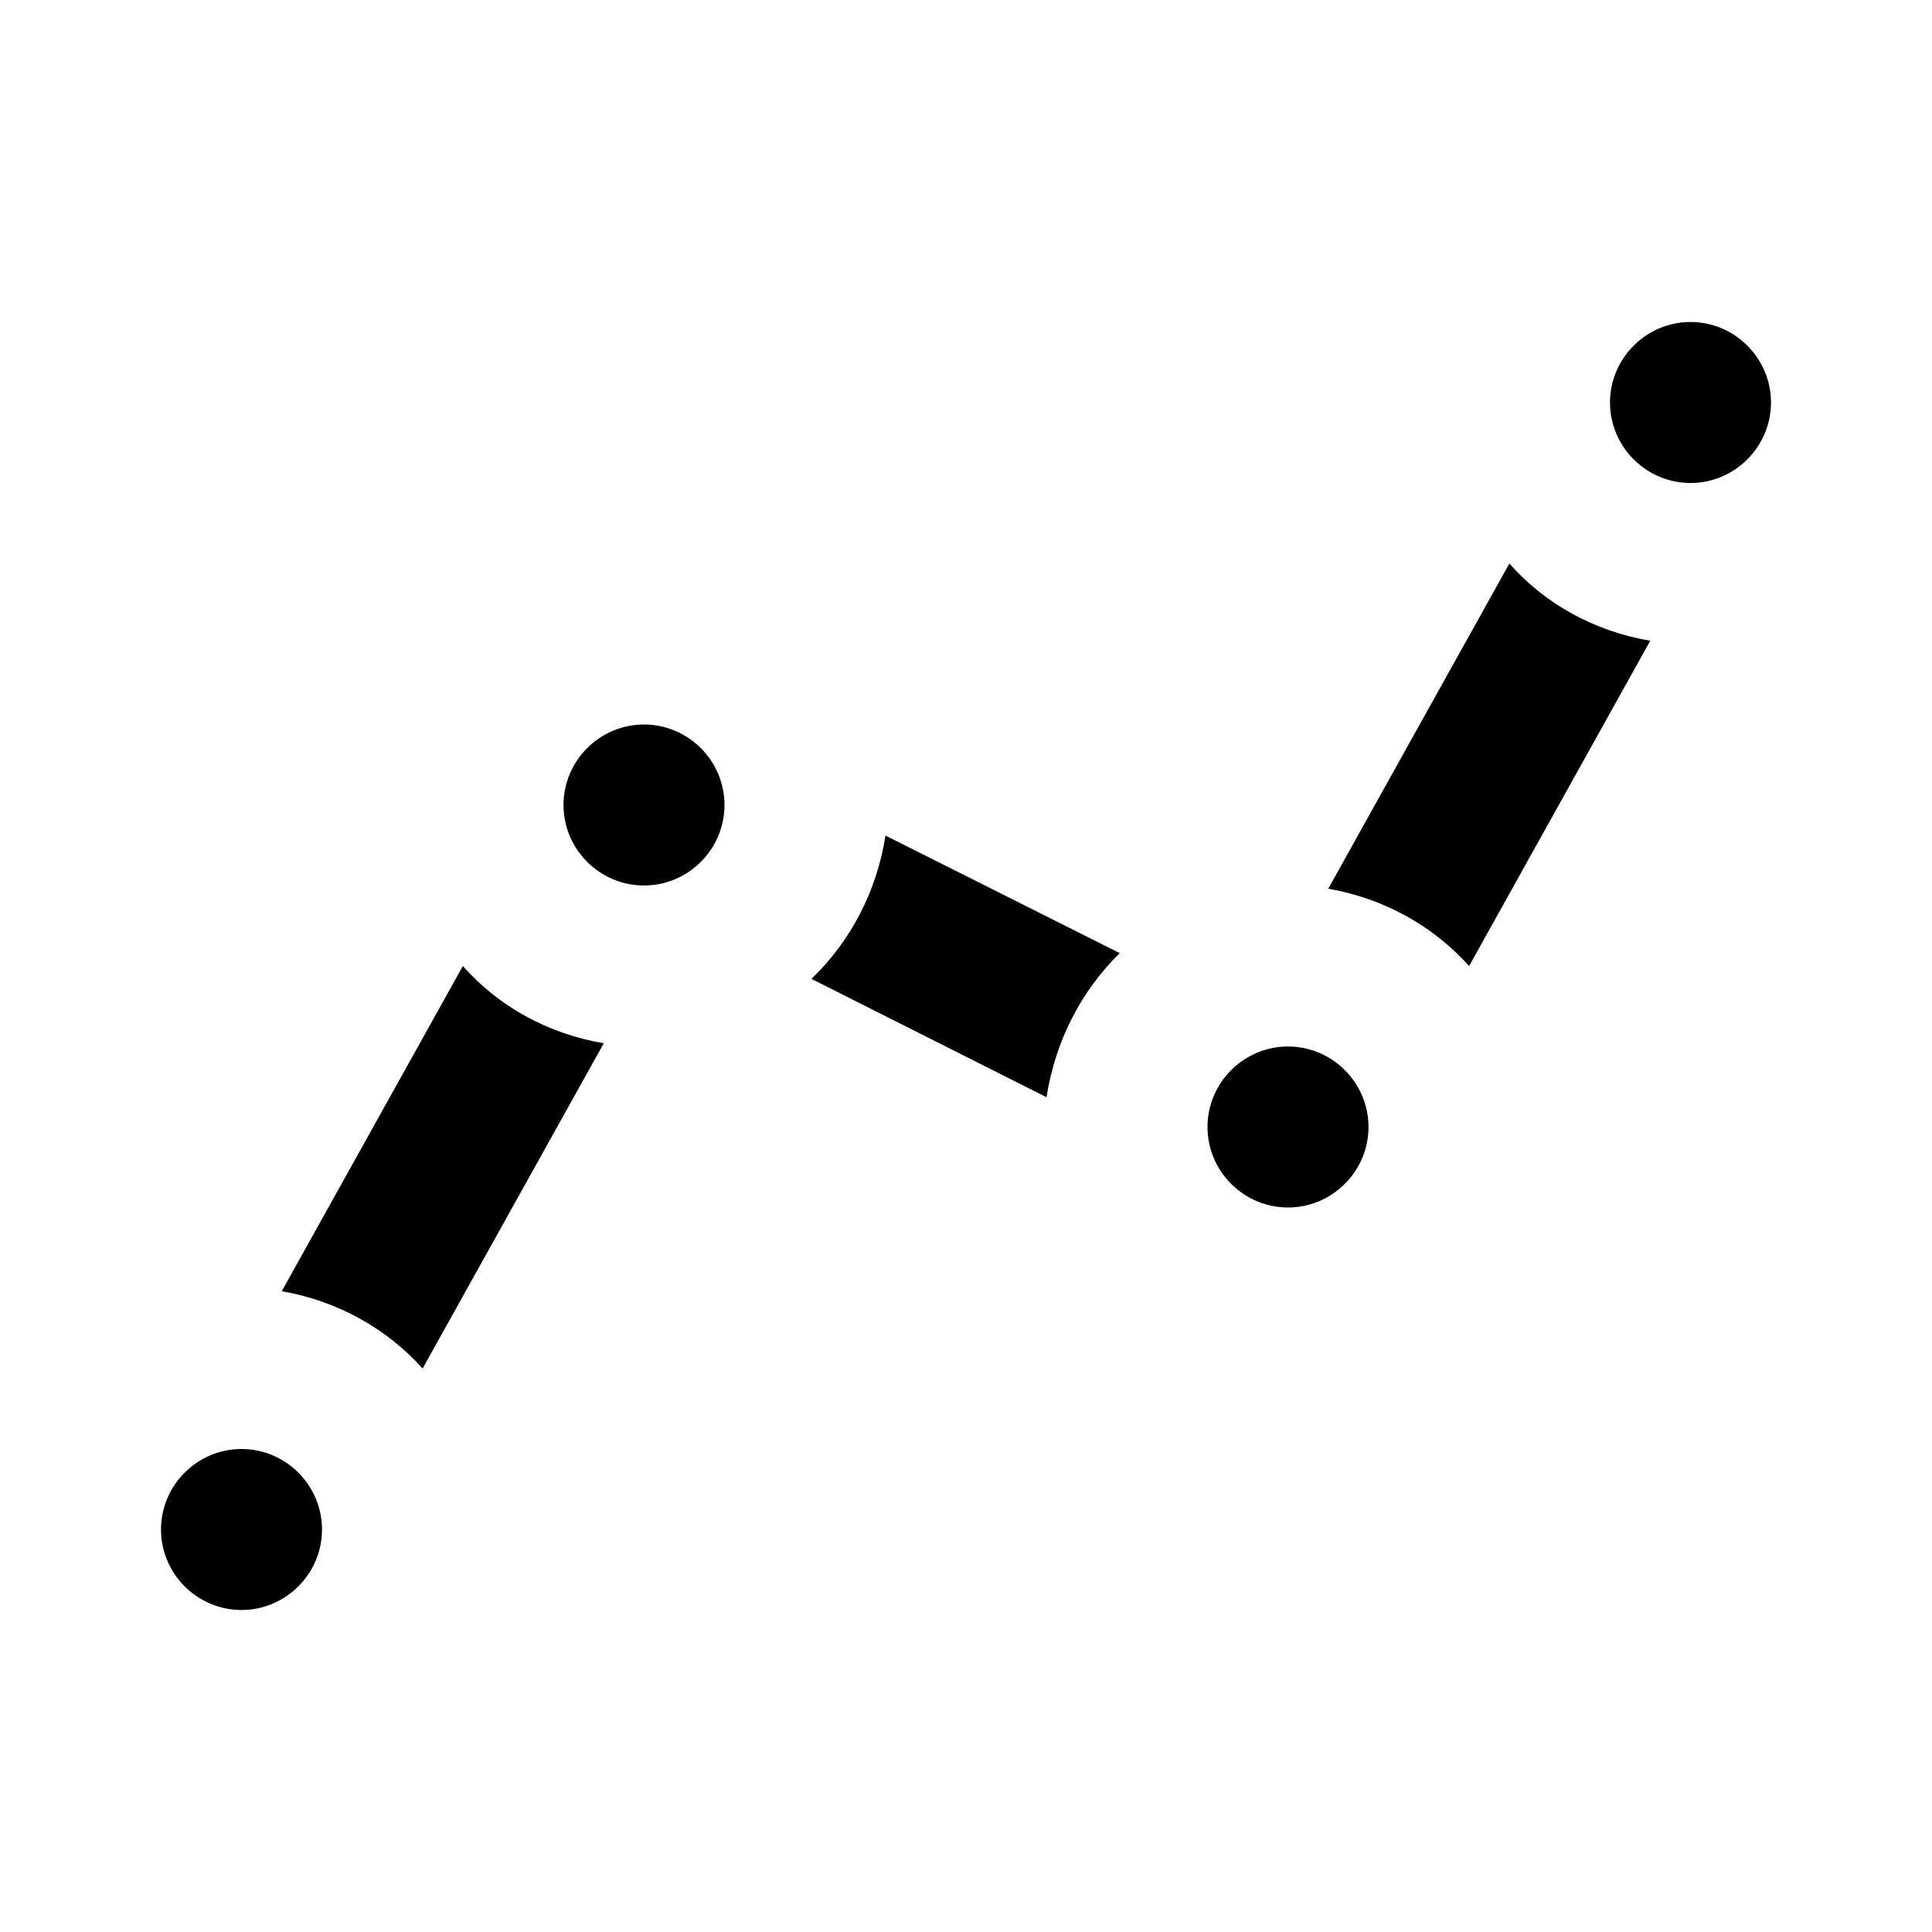 <?xml version="1.0" encoding="UTF-8"?><!DOCTYPE svg PUBLIC "-//W3C//DTD SVG 1.1//EN" "http://www.w3.org/Graphics/SVG/1.1/DTD/svg11.dtd"><svg xmlns="http://www.w3.org/2000/svg" xmlns:xlink="http://www.w3.org/1999/xlink" version="1.1" width="24" height="24" viewBox="0 0 24 24"><path d="M3,18C3.55,18 4,18.45 4,19C4,19.55 3.55,20 3,20C2.45,20 2,19.55 2,19C2,18.45 2.45,18 3,18M21,4C21.55,4 22,4.45 22,5C22,5.55 21.55,6 21,6C20.45,6 20,5.55 20,5C20,4.45 20.45,4 21,4M8,9C8.55,9 9,9.45 9,10C9,10.55 8.55,11 8,11C7.45,11 7,10.55 7,10C7,9.45 7.45,9 8,9M16,13C16.55,13 17,13.45 17,14C17,14.55 16.55,15 16,15C15.45,15 15,14.55 15,14C15,13.45 15.45,13 16,13M5.25,17C4.8,16.5 4.19,16.16 3.5,16.04L5.75,12C6.19,12.5 6.8,12.84 7.5,12.96L5.25,17M13.91,11.84C13.43,12.31 13.11,12.93 13,13.63L10.08,12.16C10.56,11.7 10.89,11.08 11,10.38L13.91,11.84M18.75,7C19.19,7.5 19.8,7.84 20.5,7.96L18.25,12C17.8,11.5 17.19,11.16 16.5,11.04L18.75,7Z" /></svg>